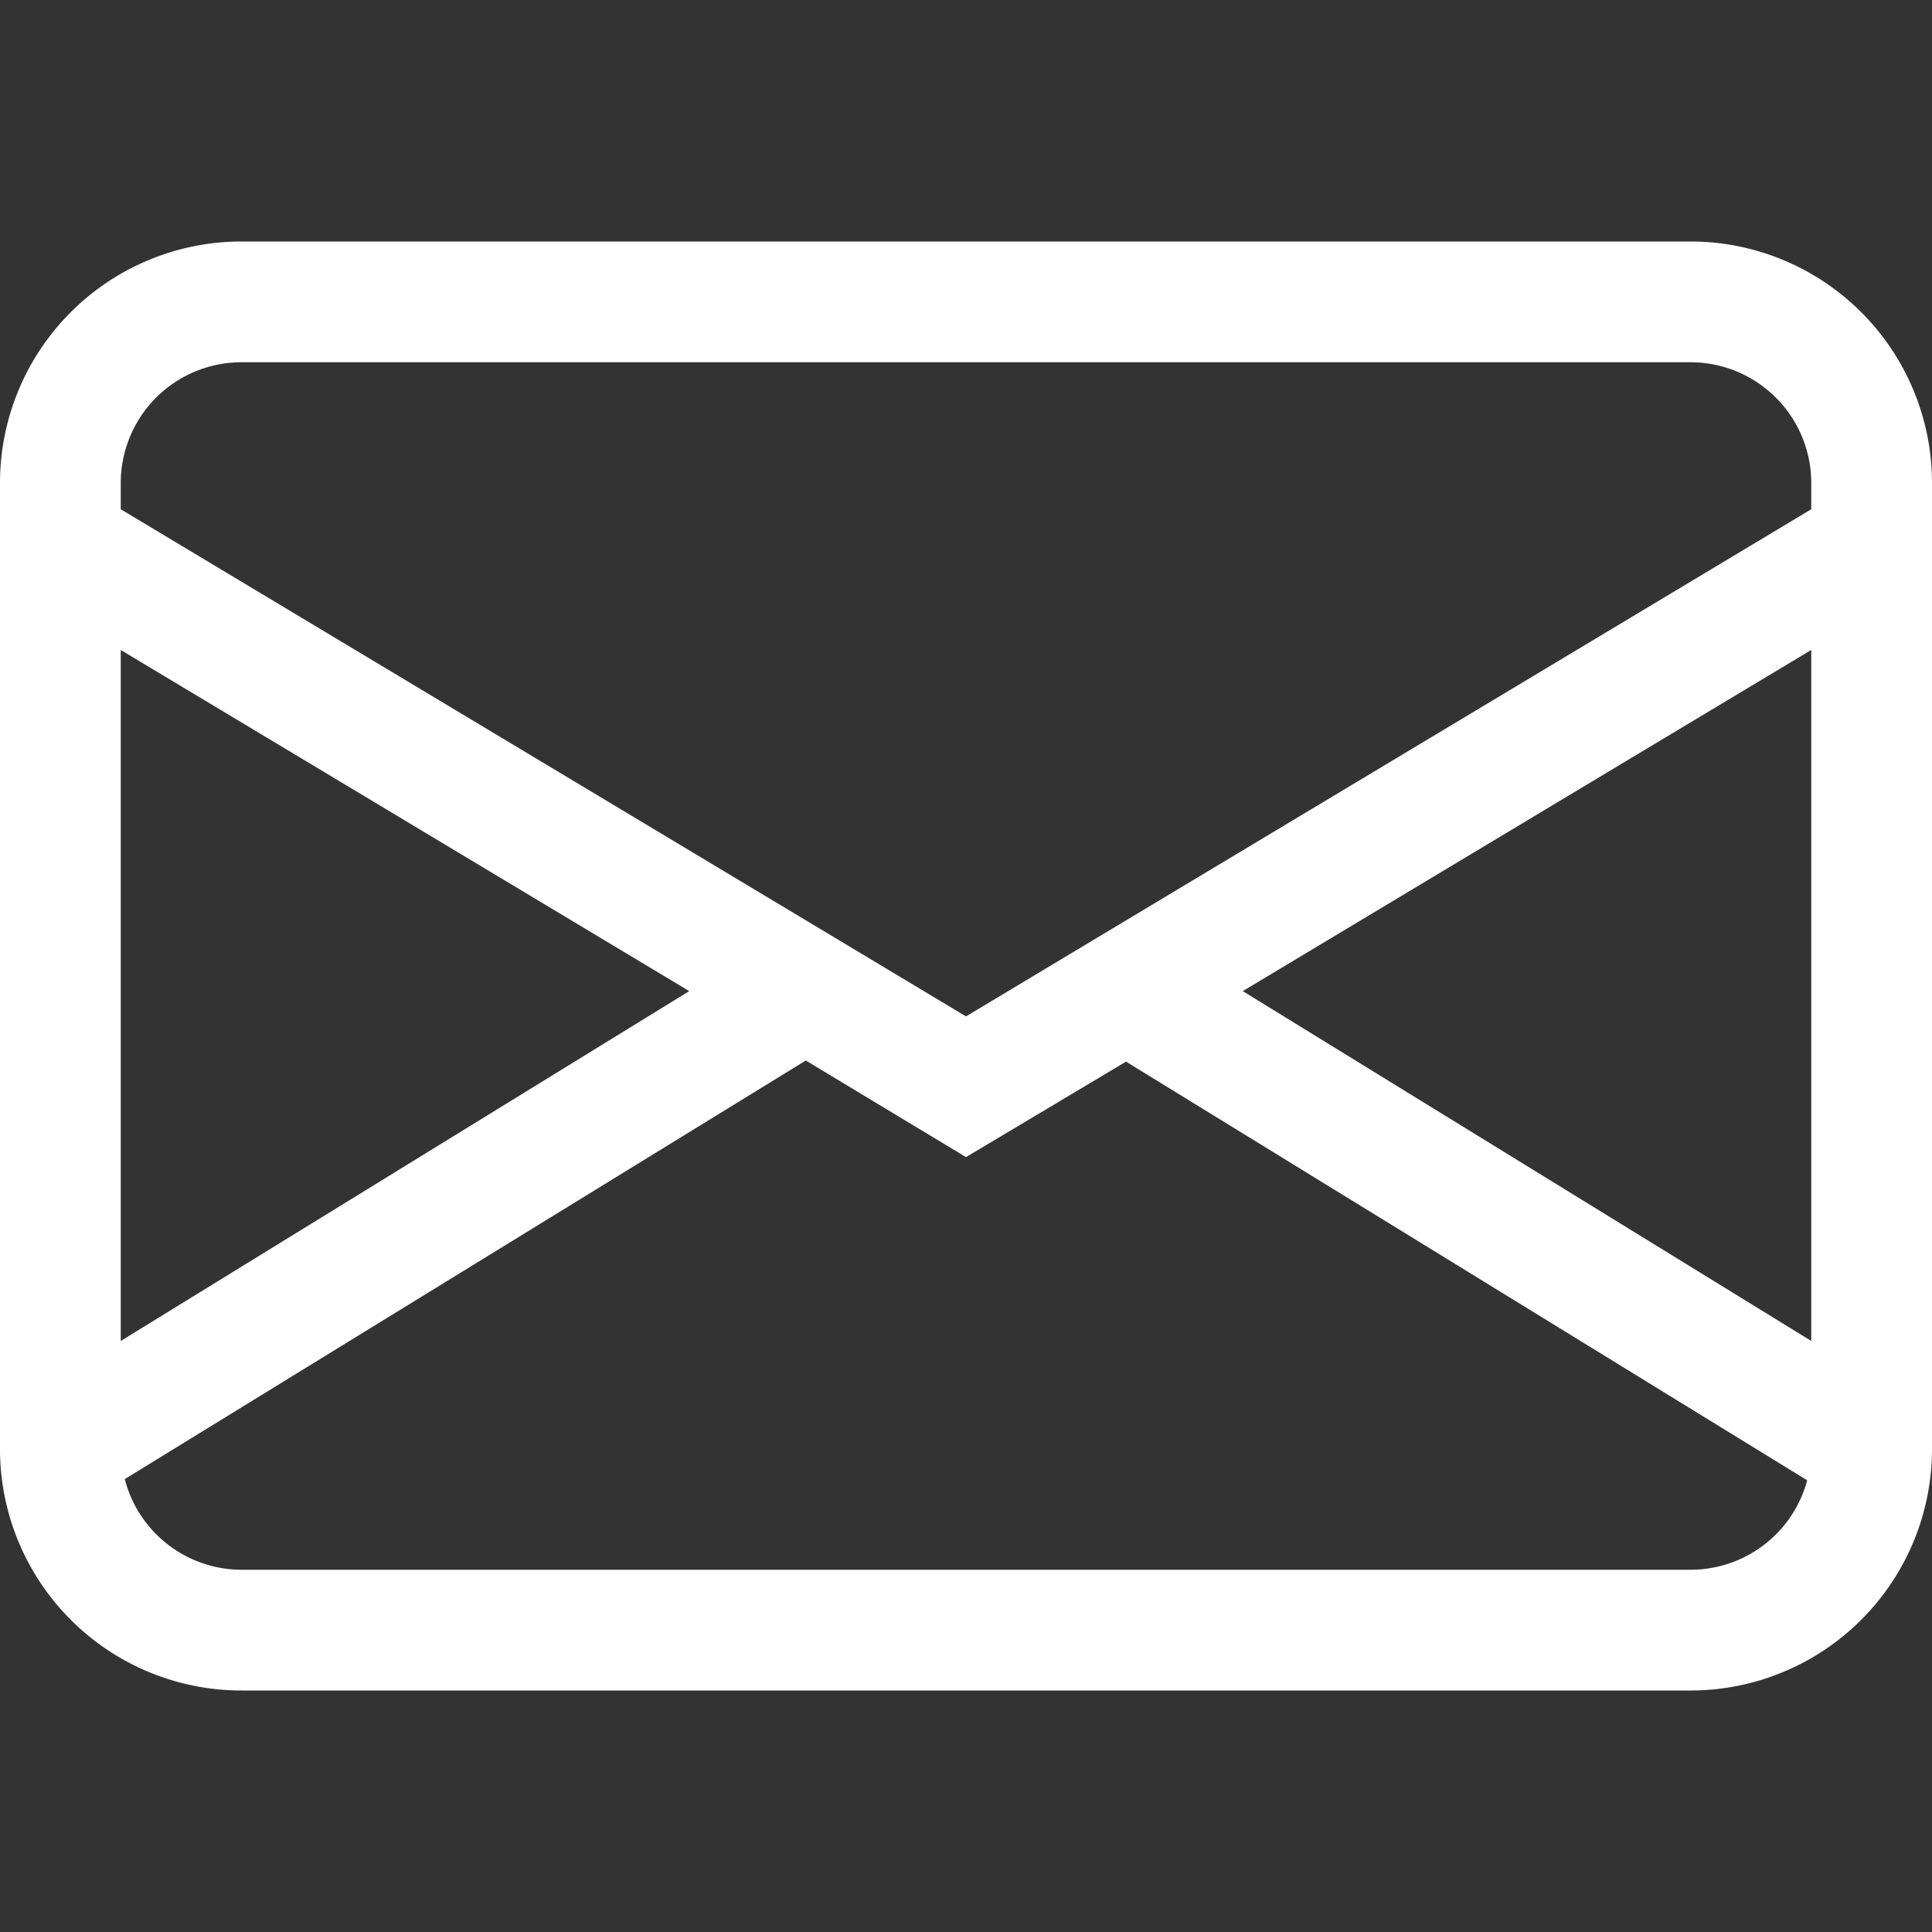 <svg xmlns="http://www.w3.org/2000/svg" xmlns:xlink="http://www.w3.org/1999/xlink" width="12" height="12" viewBox="0 0 12 12">
  <rect x="0" y="0" width="12" height="12" fill="#333333" stroke="none"/>
  <defs>
    <clipPath id="clip-path">
      <rect id="Rectangle_24" data-name="Rectangle 24" width="12" height="12" fill="#fff" stroke="#707070" stroke-width="1"/>
    </clipPath>
  </defs>
  <g id="Mask_Group_14" data-name="Mask Group 14" clip-path="url(#clip-path)">
    <g id="envelope" transform="translate(0 1.5)">
      <g id="Group_36" data-name="Group 36">
        <path id="Path_29" data-name="Path 29" d="M0,3A1.5,1.5,0,0,1,1.5,1.5h9A1.5,1.5,0,0,1,12,3V9a1.5,1.5,0,0,1-1.5,1.5h-9A1.5,1.5,0,0,1,0,9Zm1.5-.75A.75.75,0,0,0,.75,3v.163L6,6.313l5.25-3.15V3a.75.75,0,0,0-.75-.75Zm9.75,1.787L7.719,6.156,11.25,8.329Zm-.026,5.157-4.23-2.6L6,7.187l-.995-.6-4.23,2.6A.75.75,0,0,0,1.5,9.75h9a.75.75,0,0,0,.725-.556ZM.75,8.329,4.281,6.156.75,4.037Z" transform="translate(0 -1.5)" fill="#fff"/>
      </g>
    </g>
  </g>
</svg>
